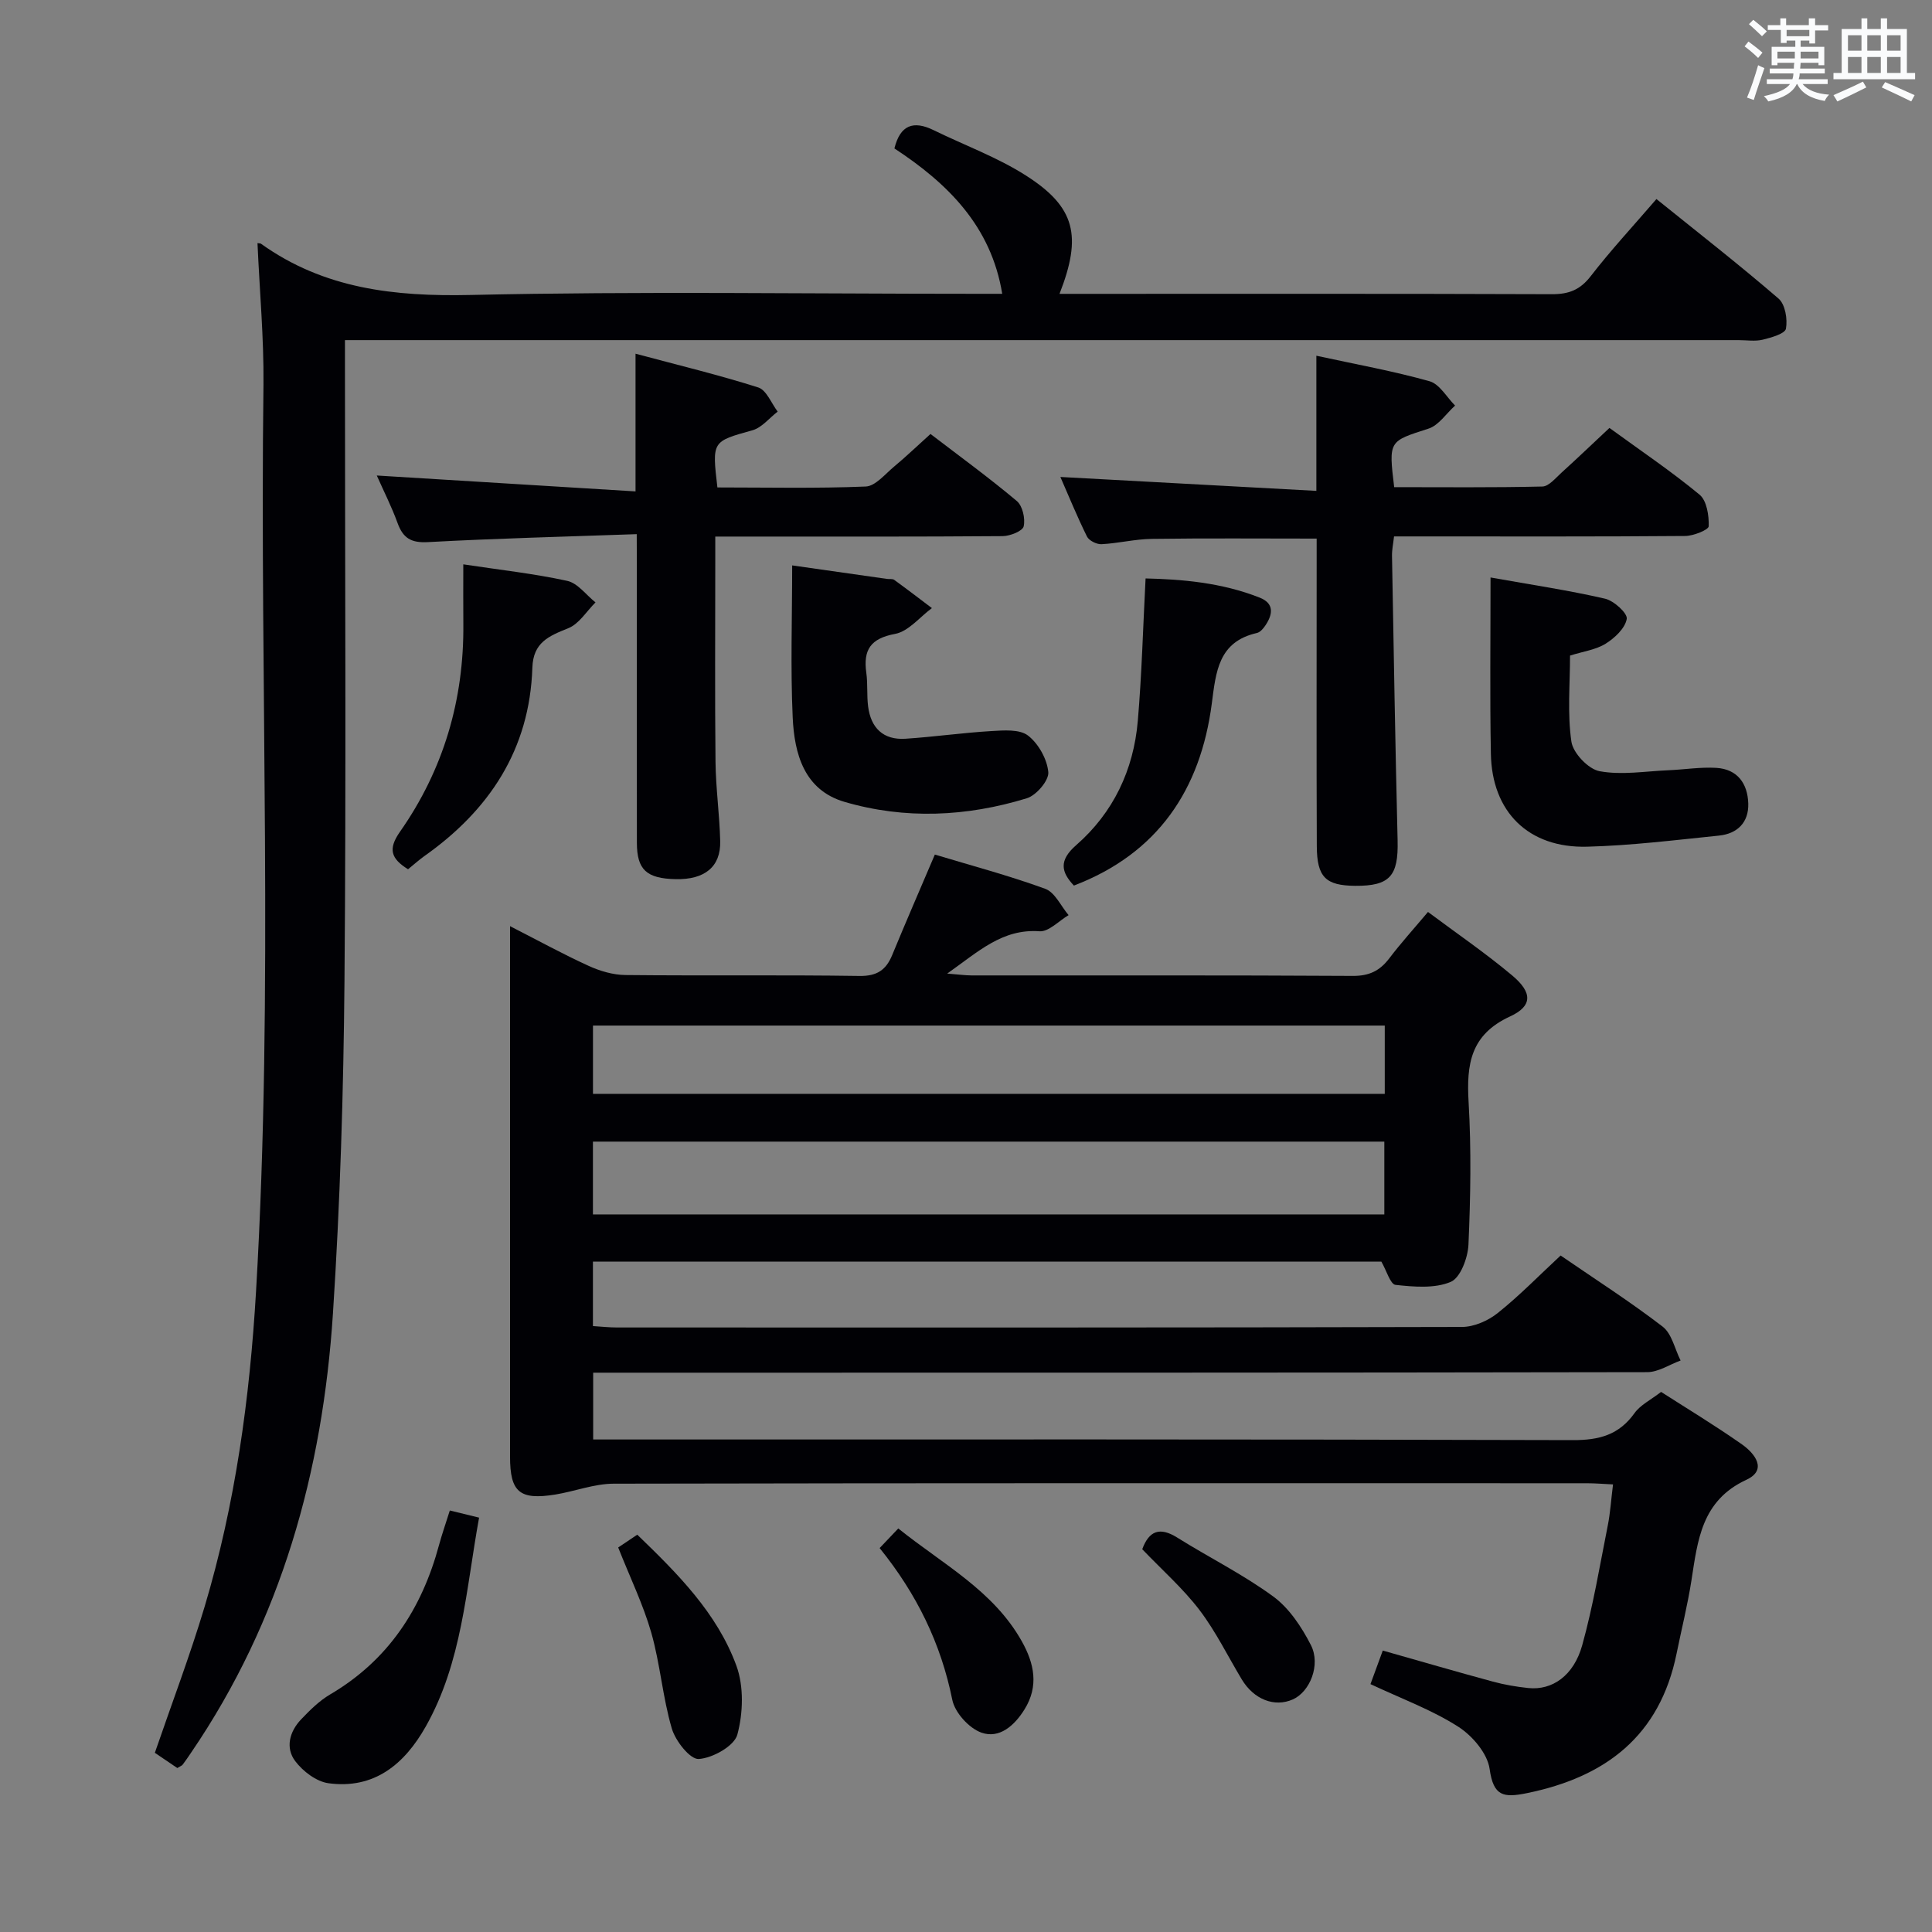 <svg enable-background="new 0 0 400 400" viewBox="0 0 400 400" xmlns="http://www.w3.org/2000/svg"><rect x="0" y="0" width="400" height="400" fill="#808080" stroke="none"/><g fill="#010105"><path d="m283.74 348.68c.83-2.27 1.67-4.53 2.55-6.95 7.84 2.22 15.3 4.4 22.8 6.43 2.39.65 4.87 1.07 7.34 1.33 4.92.51 9.39-2.53 11.15-8.86 2.26-8.12 3.64-16.49 5.29-24.78.52-2.59.68-5.25 1.09-8.52-1.98-.09-3.71-.24-5.44-.24-67.15-.01-134.31-.05-201.46.09-4.03.01-8.05 1.59-12.1 2.25-7.39 1.19-9.36-.51-9.36-7.83-.01-34.66 0-69.32 0-103.98 0-1.65 0-3.31 0-5.87 5.83 2.98 10.98 5.81 16.31 8.24 2.33 1.06 5.01 1.85 7.55 1.88 16.16.17 32.33-.05 48.49.19 3.61.05 5.49-1.22 6.77-4.33 2.78-6.74 5.69-13.44 8.83-20.8 7.49 2.26 15.3 4.33 22.86 7.09 2.01.73 3.24 3.58 4.83 5.45-2.01 1.18-4.11 3.48-6.03 3.34-7.7-.55-12.63 4.2-19.1 8.76 2.34.18 3.67.37 5 .38 26.33.02 52.66-.06 78.98.1 3.38.02 5.58-1.05 7.54-3.63 2.41-3.17 5.1-6.14 8.02-9.61 5.89 4.4 11.91 8.51 17.46 13.17 4.17 3.51 4.22 6.31-.48 8.47-8.21 3.78-9.03 9.93-8.57 17.75.57 9.8.4 19.67-.03 29.48-.12 2.73-1.67 6.88-3.67 7.72-3.34 1.41-7.63 1.03-11.43.62-1.08-.12-1.86-2.96-2.93-4.81-54.02 0-108.47 0-163.24 0v13.34c1.77.11 3.37.29 4.97.29 58.32.01 116.65.05 174.97-.11 2.5-.01 5.4-1.29 7.39-2.88 4.52-3.61 8.58-7.79 13.02-11.91 7.28 5 14.42 9.57 21.12 14.72 1.91 1.47 2.51 4.63 3.72 7.02-2.31.84-4.61 2.41-6.92 2.41-70.65.13-141.31.11-211.96.11-1.97 0-3.93 0-6.26 0v13.83h5.87c65.65 0 131.31-.07 196.96.13 5.47.02 9.55-1.08 12.78-5.6 1.2-1.68 3.32-2.7 5.49-4.38 5.09 3.27 11.06 6.87 16.74 10.86 2.63 1.85 5.38 5.27.91 7.34-9.28 4.3-10.07 12.51-11.37 20.86-.79 5.07-2.05 10.07-3.07 15.11-3.46 17.01-14.63 25.56-30.98 28.9-4.83.98-6.94.69-7.73-5.01-.45-3.22-3.59-6.9-6.54-8.77-5.43-3.47-11.58-5.72-18.13-8.79zm-160.98-97.25h163.85c0-5.31 0-10.22 0-15.07-54.81 0-109.22 0-163.85 0zm.01-24.96h163.93c0-4.94 0-9.52 0-14.14-54.81 0-109.33 0-163.93 0z"/><path d="m53.31 50.33c.39.07.59.04.72.13 13.06 9.35 27.66 10.96 43.42 10.61 34.8-.78 69.64-.24 104.46-.24h5.59c-2.3-14.06-11.33-22.88-22.32-30.1 1.19-4.85 3.92-5.84 8.12-3.78 6.39 3.13 13.19 5.6 19.14 9.41 10.2 6.52 11.62 12.47 6.92 24.48h4.99c32.32 0 64.65-.05 96.97.07 3.48.01 5.82-.89 8.01-3.72 4.15-5.37 8.78-10.36 13.62-15.98 8.63 6.96 17.13 13.58 25.28 20.61 1.38 1.19 1.89 4.26 1.53 6.23-.19 1.04-3.04 1.85-4.81 2.28-1.58.38-3.31.09-4.98.09-93.8 0-187.6 0-281.41 0-2.13 0-4.26 0-7.14 0v6.28c0 42.15.26 84.31-.1 126.46-.2 22.95-.9 45.92-2.39 68.82-2.13 32.67-10.68 63.49-29.38 90.91-.56.82-1.12 1.66-1.72 2.45-.18.24-.54.35-1.12.71-1.49-1.01-3.09-2.09-4.65-3.15 3.52-10.25 7.28-20.15 10.31-30.27 6.36-21.27 9.34-43.13 10.64-65.26 3.68-62.57.74-125.2 1.54-187.79.09-9.63-.8-19.27-1.24-29.25z"/><path d="m131.83 110.59c-15.01.53-29.14.88-43.24 1.65-3.48.19-5.14-.83-6.27-3.93-1.23-3.39-2.88-6.63-4.31-9.86 17.85 1.1 35.37 2.17 53.57 3.29 0-9.75 0-18.47 0-28.51 9.07 2.43 17.34 4.42 25.41 6.99 1.7.54 2.7 3.27 4.02 5-1.73 1.32-3.27 3.31-5.21 3.86-8.36 2.34-8.4 2.19-7.27 11.84 10.18 0 20.45.23 30.7-.19 2.02-.08 4.02-2.58 5.89-4.13 2.43-2.02 4.71-4.21 7.53-6.75 5.96 4.56 12.08 9.02 17.87 13.88 1.19 1 1.79 3.65 1.42 5.25-.23.98-2.81 2-4.34 2.02-17.82.14-35.63.09-53.45.09-1.8 0-3.6 0-6.06 0v5.7c0 13.65-.1 27.31.05 40.96.06 5.47.84 10.93.97 16.4.13 5.32-3.21 8-9.22 7.87-6.03-.13-8.02-1.94-8.03-7.52-.02-19.15-.01-38.3-.01-57.45-.02-1.81-.02-3.6-.02-6.46z"/><path d="m333.22 88.6c6.43 4.68 12.78 8.96 18.65 13.81 1.5 1.24 1.97 4.33 1.9 6.54-.02.75-3.15 2-4.86 2.02-18.16.15-36.32.09-54.48.09-1.82 0-3.64 0-5.81 0-.17 1.53-.45 2.79-.42 4.06.35 19.64.68 39.27 1.16 58.9.18 7.34-1.6 9.43-8.78 9.38-6.1-.05-7.92-1.77-7.95-8.21-.08-19.16-.03-38.32-.03-57.48 0-1.97 0-3.94 0-6.2-11.69 0-22.92-.1-34.16.06-3.47.05-6.91.92-10.39 1.1-1 .05-2.58-.74-3-1.58-2.04-4.12-3.78-8.39-5.51-12.34 17.58.96 34.93 1.9 53 2.88 0-9.78 0-18.52 0-27.98 8.34 1.81 15.99 3.19 23.43 5.28 2.07.58 3.55 3.3 5.29 5.04-1.83 1.64-3.39 4.1-5.52 4.78-8.19 2.64-8.26 2.43-7.09 12.11 10.17 0 20.43.11 30.68-.13 1.33-.03 2.71-1.73 3.92-2.83 3.31-3 6.54-6.09 9.97-9.3z"/><path d="m308.6 119.56c8.46 1.51 16.15 2.65 23.7 4.39 1.84.42 4.7 3.03 4.5 4.19-.34 1.94-2.48 3.95-4.37 5.13-2.02 1.26-4.62 1.59-7.37 2.46 0 5.92-.57 11.97.28 17.81.34 2.37 3.5 5.7 5.84 6.13 4.58.85 9.49 0 14.26-.2 3.31-.14 6.63-.69 9.92-.49 4.36.27 6.47 3.24 6.6 7.37.12 3.95-2.28 6.26-6.05 6.65-9.09.93-18.19 2.06-27.31 2.3-12.16.32-19.74-7.22-19.93-19.29-.22-11.81-.07-23.61-.07-36.45z"/><path d="m164.01 117.06c6.87.98 13.26 1.89 19.65 2.8.49.07 1.12-.06 1.47.19 2.63 1.91 5.22 3.89 7.81 5.85-2.52 1.86-4.84 4.82-7.62 5.34-5.1.95-6.62 3.31-5.96 8.05.32 2.29.08 4.65.37 6.95.56 4.45 3.12 7 7.71 6.71 5.95-.39 11.87-1.24 17.81-1.59 2.56-.15 5.84-.42 7.59.93 2.16 1.67 3.96 4.88 4.2 7.58.15 1.71-2.48 4.8-4.44 5.4-12.45 3.82-25.2 4.42-37.75.75-8.36-2.45-10.38-9.94-10.73-17.45-.47-10.27-.11-20.59-.11-31.51z"/><path d="m222.34 183.35c-2.62-2.78-3.19-5.18.48-8.38 7.69-6.72 11.88-15.57 12.75-25.71.82-9.55 1.07-19.16 1.61-29.5 7.4.17 15.69.83 23.62 3.97 3.02 1.19 2.74 3.41 1.24 5.68-.44.67-1.11 1.48-1.8 1.64-7.99 1.81-8.49 8-9.35 14.61-2.32 17.8-11.15 31.04-28.55 37.69z"/><path d="m84.48 179.97c-3.53-2.2-4.19-4.16-1.68-7.75 9.02-12.86 13.28-27.33 13.13-43.07-.04-3.96-.01-7.92-.01-12.31 7.51 1.14 14.59 1.91 21.51 3.42 2.18.47 3.92 2.92 5.86 4.46-1.85 1.84-3.39 4.44-5.62 5.34-4.02 1.62-7.28 2.92-7.45 8.18-.55 16.92-8.9 29.52-22.44 39.06-1.07.77-2.06 1.67-3.3 2.67z"/><path d="m93.13 312.73c2.28.56 3.99.97 6.06 1.48-2.72 14.91-3.52 29.95-11.06 43.28-4.39 7.76-10.64 12.99-20.12 11.71-2.5-.34-5.29-2.46-6.88-4.57-2.09-2.76-1.19-6.12 1.2-8.64 1.82-1.91 3.77-3.85 6.01-5.17 12.04-7.07 19-17.74 22.56-30.95.6-2.22 1.37-4.39 2.23-7.14z"/><path d="m182.12 320.51c1.46-1.54 2.48-2.61 3.86-4.06 9.24 7.43 19.71 12.86 25.6 23.41 2.53 4.53 3.55 9.21.53 14.06-2.1 3.38-5.21 6.1-8.9 4.81-2.57-.9-5.52-4.15-6.05-6.81-2.35-11.65-7.35-21.89-15.04-31.41z"/><path d="m127.99 320.39c1.2-.8 2.41-1.61 3.95-2.65 8.32 8.03 16.51 16.19 20.52 27.12 1.57 4.29 1.4 9.81.2 14.27-.64 2.37-5.12 4.87-8 5.05-1.78.11-4.82-3.74-5.57-6.31-1.9-6.47-2.4-13.35-4.25-19.84-1.67-5.82-4.37-11.37-6.85-17.64z"/><path d="m236.49 320.75c1.4-3.8 3.6-4.68 7.21-2.43 6.61 4.14 13.67 7.64 19.93 12.23 3.3 2.42 5.87 6.32 7.78 10.05 2.09 4.1-.23 9.68-3.73 11.24-3.8 1.69-8.07.03-10.58-4.13-2.9-4.82-5.39-9.95-8.78-14.4-3.4-4.45-7.69-8.23-11.83-12.56z"/></g><path d="m361.2 9.6.8-1c.9.7 1.9 1.4 2.9 2.3l-.9 1.1c-1-1-2-1.8-2.8-2.4zm.5 10.6c.9-2.1 1.6-4.3 2.3-6.7.4.2.8.4 1.3.6-.7 2.1-1.5 4.3-2.2 6.6zm.4-15.2.9-.9c1 .8 2 1.6 2.8 2.4l-1 1c-.9-.9-1.8-1.7-2.7-2.5zm12.5-1.2h1.2v1.4h2.7v1.1h-2.7v2.7h-1.2v-.6h-1.8v1.3h4.9v3.8h-1.2v-.5h-3.7c0 .4-.1.9-.1 1.2h5.1v1h-5.2c0 .5-.1.9-.2 1.2h6v1h-5.2c1.1 1.3 2.9 2 5.5 2.2-.4.4-.7.8-.9 1.3-2.9-.5-4.8-1.6-5.7-3.5h-.1c-.8 1.7-2.7 2.9-5.9 3.6-.2-.4-.6-.8-.9-1.1 2.8-.6 4.6-1.4 5.4-2.5h-4.8v-1h5.3c.1-.3.2-.7.2-1.2h-4.9v-1h5c0-.4 0-.8.1-1.2h-3.5v.5h-1.2v-3.8h4.9v-1.3h-1.8v.5h-1.2v-2.7h-2.7v-1h2.6v-1.4h1.2v1.4h4.7v-1.4zm-6.6 8.3h3.6c0-.4 0-.9 0-1.4h-3.6zm1.9-4.6h4.7v-1.3h-4.7zm6.6 3.2h-3.7v1.4h3.7z" fill="#fafbfc"/><path d="m385.3 3.8h1.3v2.2h2.8v-2.2h1.3v2.2h4.1v9.1h1.7v1.3h-16.9v-1.3h1.7v-9.1h4.1v-2.2zm.4 13.1.7 1.2c-1.8.9-3.8 1.9-6 2.9-.2-.4-.5-.8-.8-1.3 2.3-1 4.3-1.9 6.1-2.8zm-3.1-6.4h2.8v-3.2h-2.8zm0 4.6h2.8v-3.3h-2.8zm4-4.6h2.8v-3.2h-2.8zm0 4.6h2.8v-3.3h-2.8zm3.7 1.9c2.1.9 4.1 1.8 6.1 2.7l-.7 1.3c-2.2-1.1-4.2-2-6.1-2.9zm3.2-9.7h-2.8v3.2h2.8zm-2.8 7.8h2.8v-3.3h-2.8z" fill="#fafbfc"/></svg>